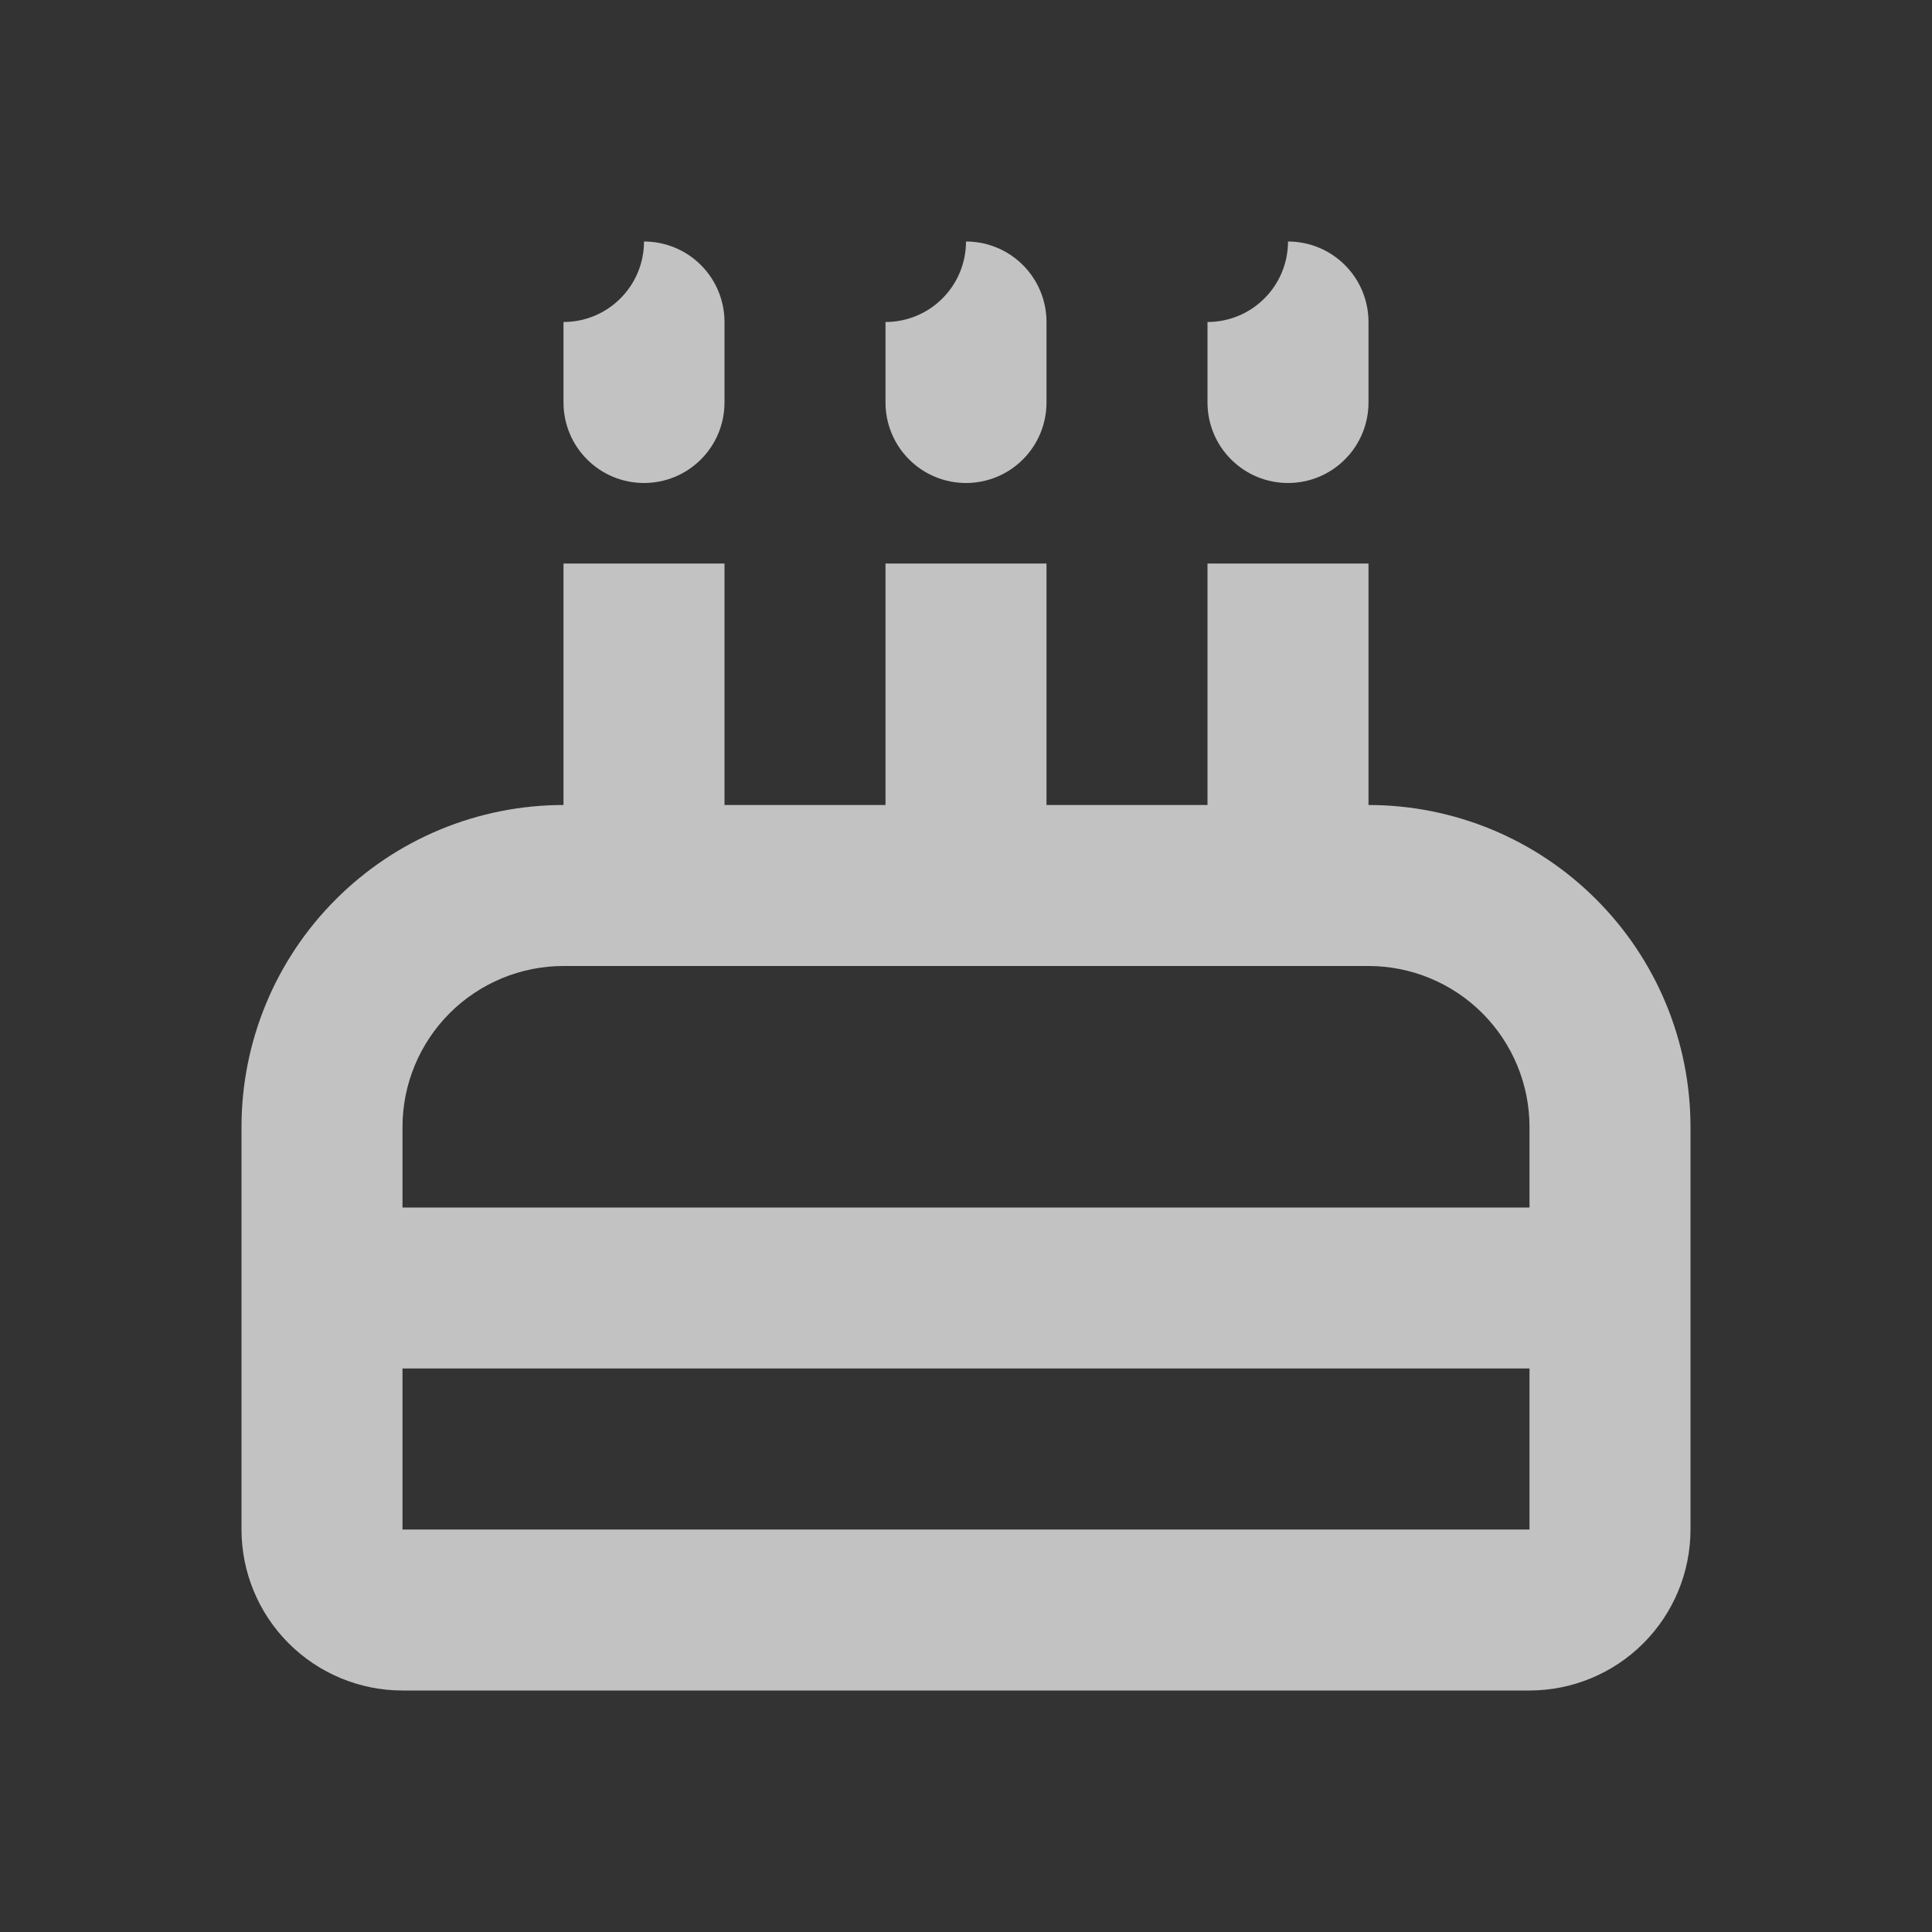 <svg width="24" height="24" viewBox="0 0 24 24" fill="none" xmlns="http://www.w3.org/2000/svg">
    <rect x="0" y="0" width="24" height="24" fill="#333333" stroke="none"/>
    <g opacity="0.7">
        <path
            d="M17 10C18.061 10 19.078 10.421 19.828 11.172C20.579 11.922 21 12.939 21 14V19C21 19.53 20.789 20.039 20.414 20.414C20.039 20.789 19.53 21 19 21H5C4.47 21 3.961 20.789 3.586 20.414C3.211 20.039 3 19.53 3 19V14C3 12.939 3.421 11.922 4.172 11.172C4.922 10.421 5.939 10 7 10V7H9V10H11V7H13V10H15V7H17V10ZM7 12C6.47 12 5.961 12.211 5.586 12.586C5.211 12.961 5 13.47 5 14V15H19V14C19 13.47 18.789 12.961 18.414 12.586C18.039 12.211 17.53 12 17 12H7ZM5 17V19H19V17H5ZM7 4C7.265 4 7.52 3.895 7.707 3.707C7.895 3.52 8 3.265 8 3C8.265 3 8.52 3.105 8.707 3.293C8.895 3.48 9 3.735 9 4V5C9 5.265 8.895 5.52 8.707 5.707C8.52 5.895 8.265 6 8 6C7.735 6 7.48 5.895 7.293 5.707C7.105 5.52 7 5.265 7 5V4ZM11 4C11.265 4 11.52 3.895 11.707 3.707C11.895 3.52 12 3.265 12 3C12.265 3 12.52 3.105 12.707 3.293C12.895 3.48 13 3.735 13 4V5C13 5.265 12.895 5.52 12.707 5.707C12.52 5.895 12.265 6 12 6C11.735 6 11.48 5.895 11.293 5.707C11.105 5.52 11 5.265 11 5V4ZM15 4C15.265 4 15.52 3.895 15.707 3.707C15.895 3.52 16 3.265 16 3C16.265 3 16.52 3.105 16.707 3.293C16.895 3.48 17 3.735 17 4V5C17 5.265 16.895 5.52 16.707 5.707C16.52 5.895 16.265 6 16 6C15.735 6 15.48 5.895 15.293 5.707C15.105 5.52 15 5.265 15 5V4Z"
            fill="white" />
    </g>
</svg>
    
